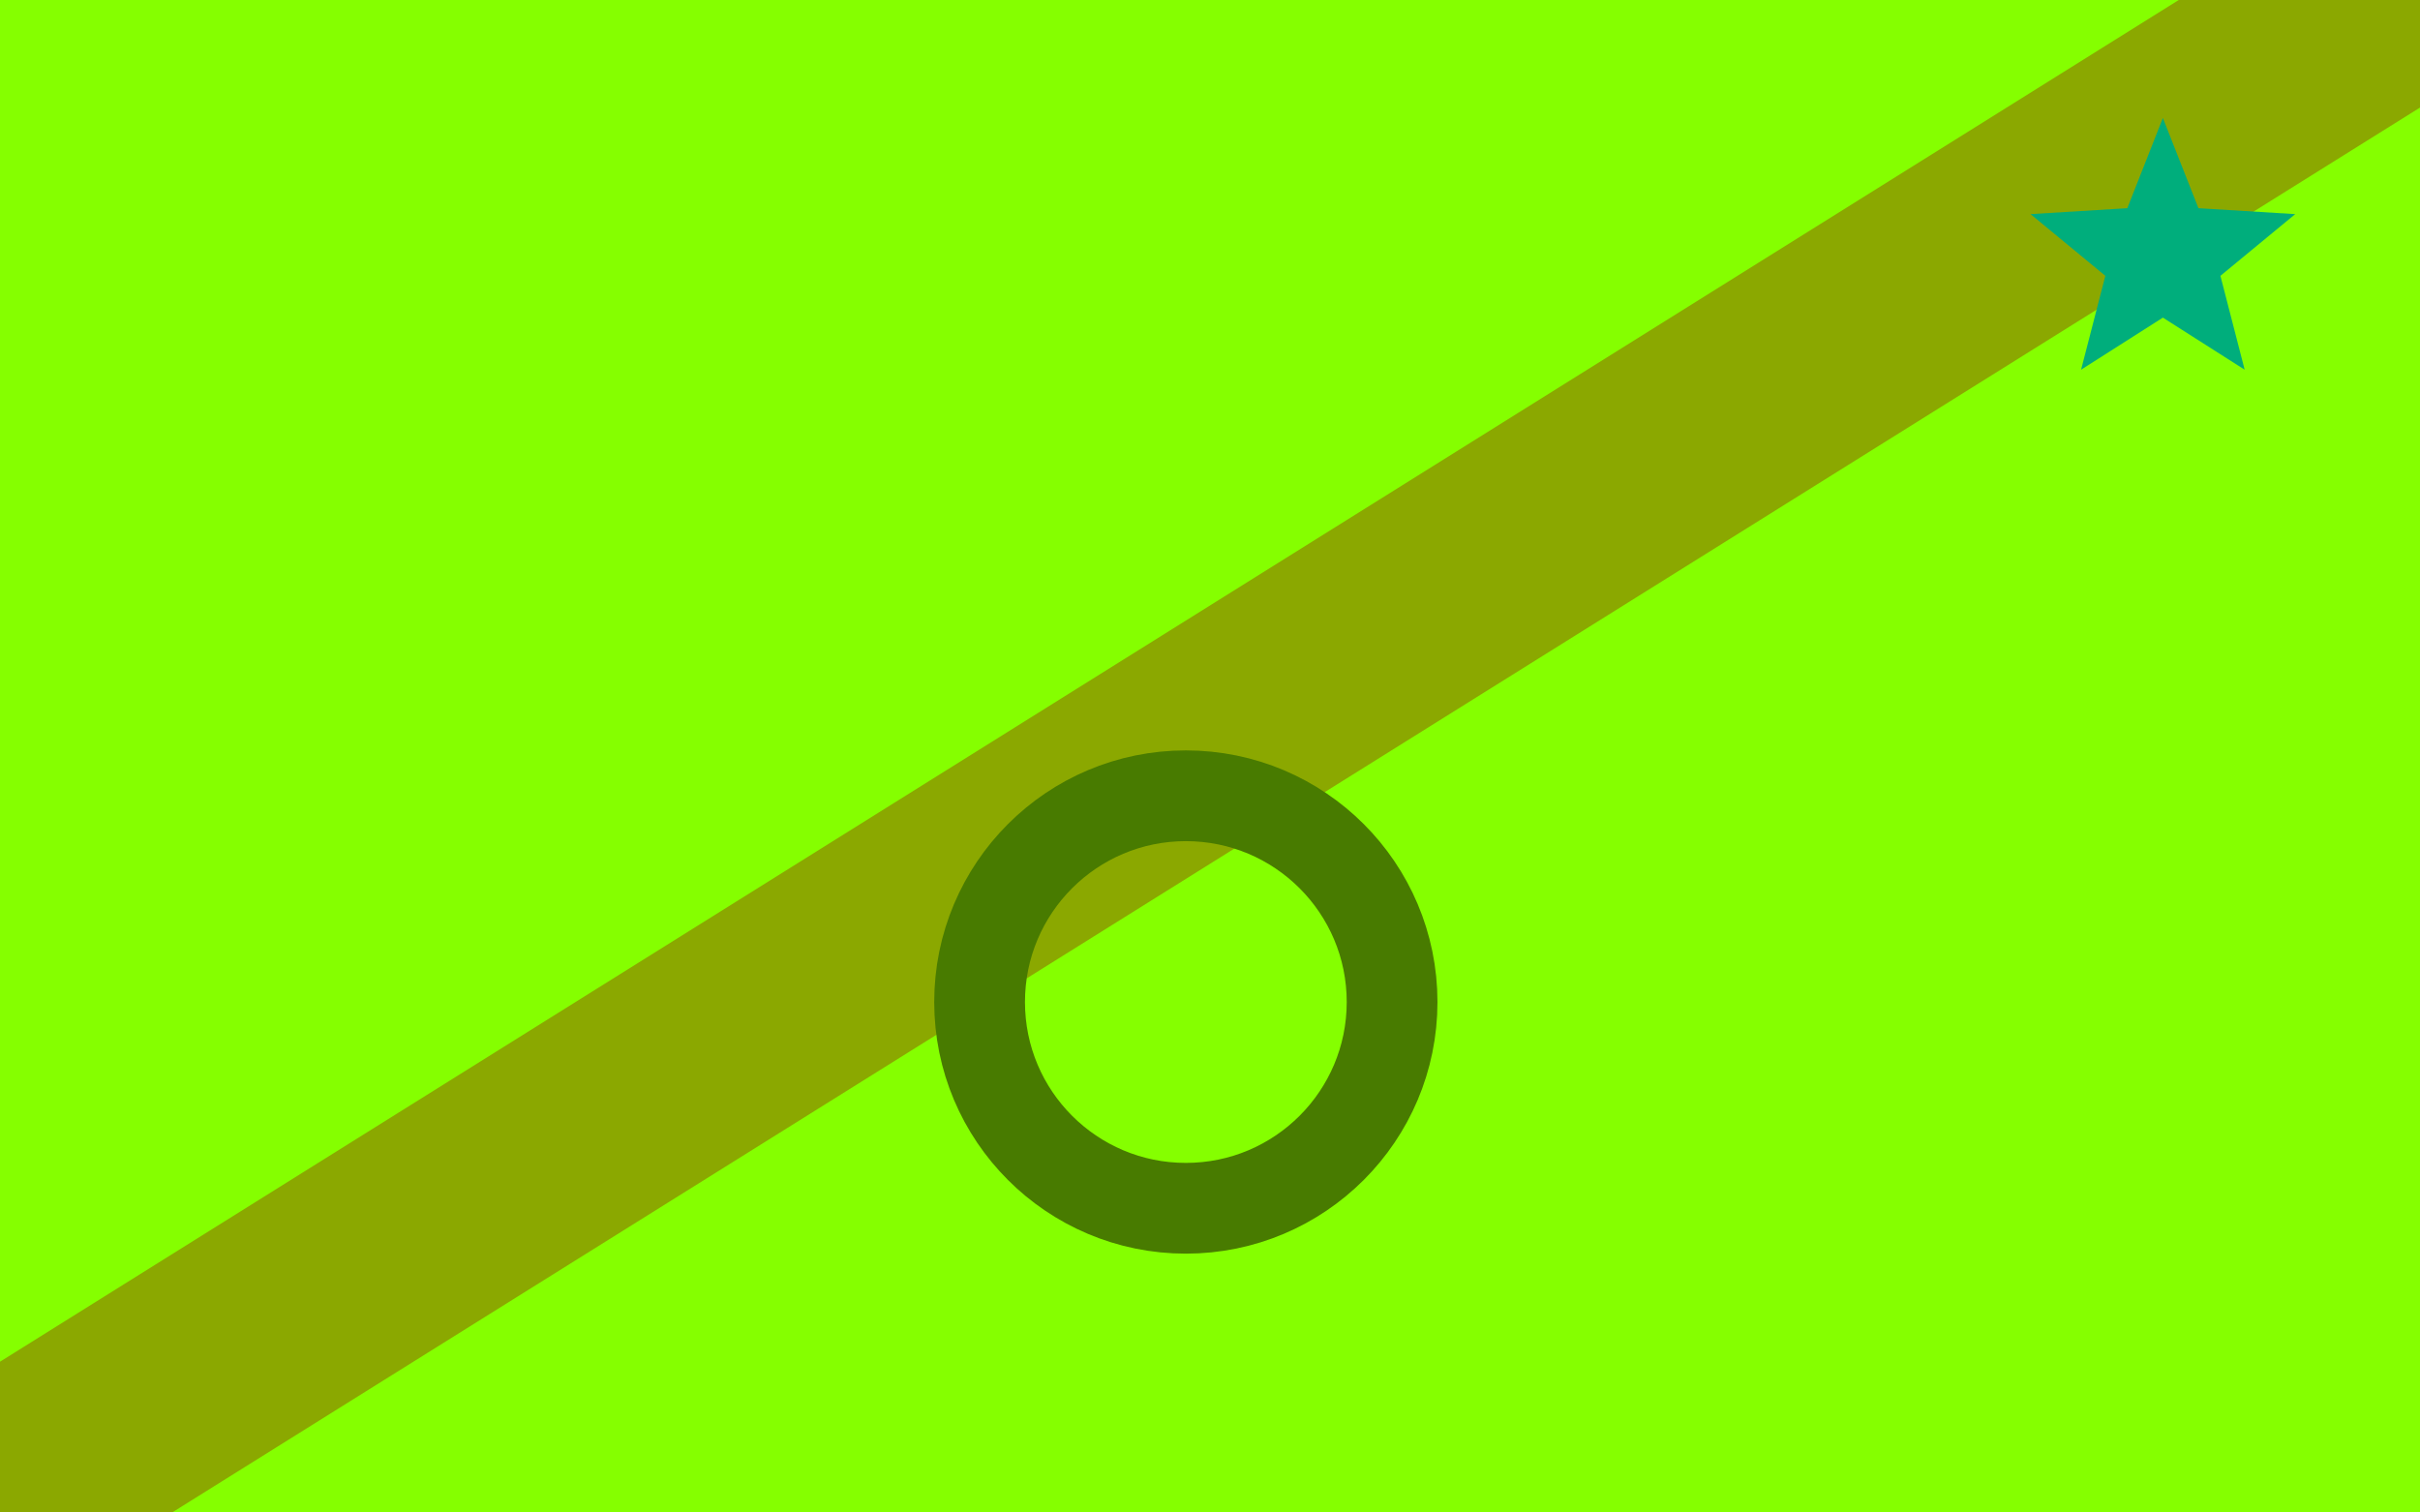 <svg version="1.1" xmlns="http://www.w3.org/2000/svg" xmlns:xlink="http://www.w3.org/1999/xlink" width="800" height="500" viewBox="0 0 800 500"><defs/><g/><g transform="scale(1,1)"><g><g transform="scale(1,1)"><rect fill="rgb(133,255,0)" stroke="none" x="0" y="0" width="800" height="500" fill-opacity="1"/></g><g transform="translate(788.571,0)"><path fill="none" stroke="rgb(139,168,0)" paint-order="fill stroke markers" d=" M -1600 1000 L 800 -500" stroke-opacity="1" stroke-linecap="square" stroke-miterlimit="10" stroke-width="72.425"/><g transform="translate(-788.571,0)"><path fill="none" stroke="rgb(72,123,0)" paint-order="fill stroke markers" d=" M 323.832 331.25 C 323.832 293.594 354.358 263.068 392.014 263.068 C 429.67 263.068 460.196 293.594 460.196 331.25 C 460.196 368.906 429.67 399.432 392.014 399.432 C 354.358 399.432 323.832 368.906 323.832 331.25 Z" stroke-opacity="1" stroke-linecap="square" stroke-miterlimit="10" stroke-width="30"/><g transform="translate(715,85) rotate(-90,0,0)"><path fill="rgb(0,174,124)" stroke="none" paint-order="stroke fill markers" d=" M 46 0 L 16.18 11.756 L 14.215 43.749 L -6.18 19.021 L -37.215 27.038 L -20 2.4492935982947065e-15 L -37.215 -27.038 L -6.18 -19.021 L 14.215 -43.749 L 16.18 -11.756 L 46 0 L 46 0" fill-opacity="1"/></g></g></g></g></g></svg>